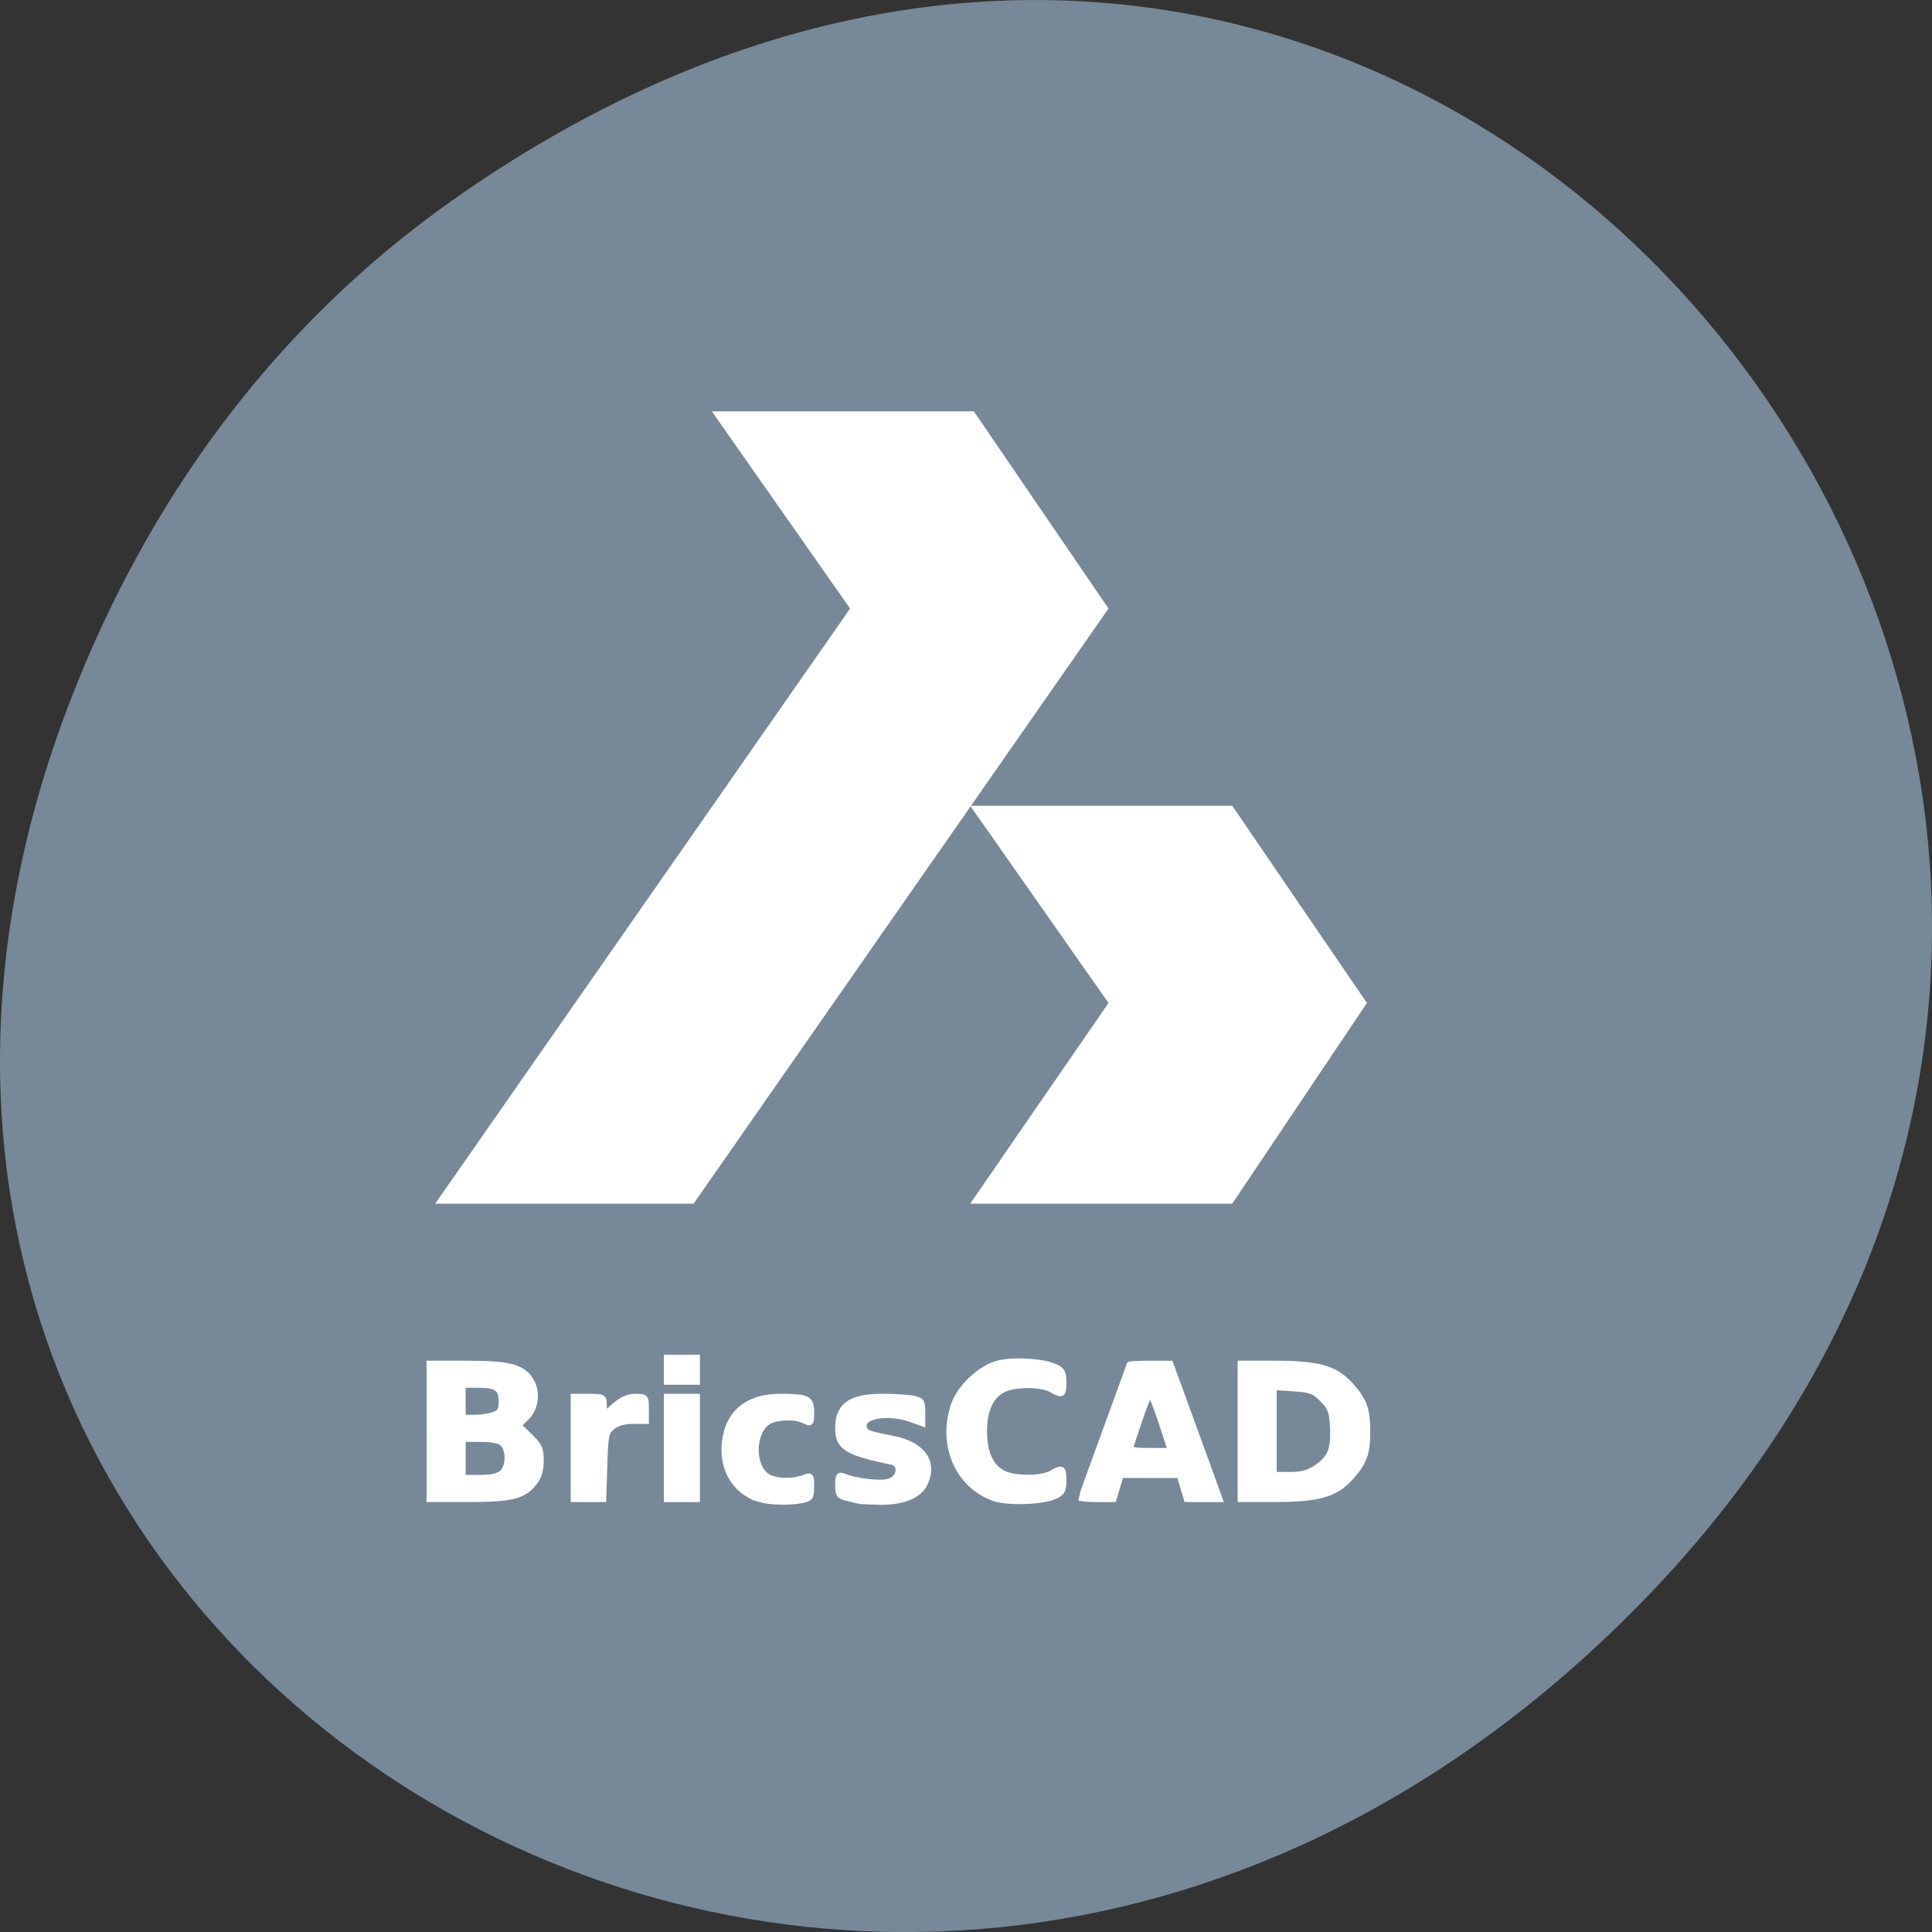 <svg xmlns="http://www.w3.org/2000/svg" viewBox="0 0 256 256"><rect x="0" y="0" width="256" height="256" fill="#333333" stroke="none"/><defs><clipPath><path d="m 27.707 56.824 h 82.29 v 139.69 h -82.29"/></clipPath><clipPath><path d="m 74 56.824 h 129 v 139.69 h -129"/></clipPath><clipPath><path d="m 148 97 h 77.63 v 24 h -77.62"/></clipPath><clipPath><path d="m 171 132 h 54.625 v 24 h -54.625"/></clipPath></defs><g transform="translate(0 -796.36)"><path d="m 60.17 822.74 c 130.93 -92.05 263.6 77.948 156.91 186.39 -100.51 102.17 -256.68 7.449 -207.86 -119.69 10.185 -26.526 26.914 -49.802 50.948 -66.7 z" fill="#789" color="#000"/><g transform="matrix(5.013 0 0 5.094 -0.17 810.31)" fill="#fff"><path d="m 164.79 189.96 v -8.977 h 4.516 c 5.793 0 8.05 0.634 10.02 2.816 1.857 2.056 2.271 3.178 2.271 6.161 0 2.984 -0.413 4.105 -2.271 6.161 -1.971 2.182 -4.227 2.816 -10.02 2.816 h -4.516 v -8.977 z m 10.01 4.876 c 1.928 -1.299 2.414 -2.461 2.256 -5.386 -0.119 -2.191 -0.295 -2.664 -1.401 -3.771 -1.109 -1.109 -1.587 -1.286 -3.87 -1.431 l -2.605 -0.166 v 5.832 v 5.832 h 2.135 c 1.562 0 2.498 -0.244 3.485 -0.91 z" transform="matrix(0.199 0 0 0.196 0.034 -2.738)" fill="#fff" stroke="#fff" stroke-width="0.801"/><g transform="matrix(0.962 0 0 0.9 8.459 4.091)"><path d="m 3.2,27.2 7.1,0 L 21.7,10 18,4.3 10.8,4.3 14.6,10 3.2,27.2"/><path d="m 17.9,27.2 h 7.2 l 3.7,-5.8 -3.7,-5.7 h -7.2 l 3.8,5.7 -3.8,5.8"/></g><g fill="#fff" stroke="#fff" stroke-width="0.801" transform="matrix(0.199 0 0 0.196 0.034 -2.738)"><path d="m 57.06 189.96 v -8.977 h 5 c 5.425 0 7.187 0.433 8.314 2.042 1.047 1.494 0.843 3.806 -0.447 5.066 l -1.097 1.072 l 1.496 1.434 c 1.297 1.243 1.496 1.675 1.496 3.238 0 1.246 -0.267 2.143 -0.865 2.903 -1.426 1.812 -2.958 2.2 -8.698 2.2 h -5.2 v -8.977 z m 9.644 5.524 c 0.902 -0.816 0.96 -3.042 0.103 -3.9 -0.429 -0.429 -1.374 -0.627 -2.992 -0.627 h -2.365 v 2.593 v 2.593 h 2.263 c 1.546 0 2.494 -0.209 2.992 -0.66 z m -1.092 -7.709 c 0.815 -0.31 1.023 -0.659 1.023 -1.716 0 -1.828 -0.614 -2.284 -3.072 -2.284 h -2.115 v 2.194 v 2.194 h 1.57 c 0.863 0 2.031 -0.175 2.593 -0.389 z"/><path d="m 76.21 192.16 v -6.783 h 1.995 c 1.965 0 1.995 0.018 1.995 1.238 v 1.238 l 1.41 -1.238 c 0.997 -0.875 1.815 -1.238 2.793 -1.238 1.347 0 1.383 0.041 1.383 1.596 v 1.596 h -1.751 c -1.129 0 -2.086 0.271 -2.693 0.762 -0.87 0.704 -0.952 1.101 -1.077 5.187 l -0.135 4.425 h -1.96 h -1.96 v -6.783 z"/><path d="m 88.58 192.16 v -6.783 h 1.995 h 1.995 v 6.783 v 6.783 h -1.995 h -1.995 v -6.783 z"/><path d="m 88.58 181.78 v -1.596 h 1.995 h 1.995 v 1.596 v 1.596 h -1.995 h -1.995 v -1.596 z"/><path d="m 100.87 198.94 c -3.2 -0.965 -5.01 -3.979 -4.574 -7.632 0.452 -3.815 3.073 -5.942 7.311 -5.932 3.696 0.009 4.129 0.224 4.129 2.05 0 1.453 -0.058 1.533 -0.819 1.125 -1.214 -0.65 -3.83 -0.57 -4.929 0.15 -2.089 1.368 -2.172 5.802 -0.137 7.228 0.992 0.695 3.338 0.803 4.861 0.224 0.989 -0.376 1.023 -0.337 1.023 1.147 0 1.401 -0.109 1.558 -1.247 1.786 -1.644 0.329 -4.272 0.261 -5.619 -0.145 z"/><path d="m 113.92 199.14 c -0.219 -0.073 -0.893 -0.242 -1.496 -0.375 -0.948 -0.209 -1.097 -0.437 -1.097 -1.674 0 -1.203 0.112 -1.387 0.698 -1.155 1.817 0.72 5.125 1.072 6.184 0.657 1.427 -0.559 1.563 -2.334 0.199 -2.613 -5.922 -1.215 -7.082 -1.941 -7.082 -4.427 0 -3.01 1.658 -4.181 5.915 -4.181 1.52 0 3.324 0.112 4.01 0.249 1.131 0.226 1.247 0.389 1.247 1.748 v 1.499 l -1.496 -0.534 c -3.178 -1.134 -6.857 -0.412 -6.23 1.223 0.245 0.64 0.546 0.748 3.911 1.416 3.886 0.771 5.516 3.142 4.103 5.969 -0.773 1.547 -2.888 2.397 -5.874 2.362 -1.426 -0.017 -2.773 -0.091 -2.992 -0.164 z"/><path d="m 131.94 198.79 c -4.745 -1.768 -7.01 -7.1 -5.231 -12.318 0.798 -2.342 3.466 -4.864 5.819 -5.5 1.993 -0.539 6.01 -0.309 7.617 0.436 0.918 0.426 1.097 0.759 1.097 2.041 0 1.687 -0.137 1.767 -1.596 0.933 -1.321 -0.755 -4.931 -0.751 -6.397 0.007 -1.69 0.874 -2.547 2.75 -2.547 5.579 0 2.829 0.856 4.705 2.547 5.579 1.466 0.758 5.076 0.762 6.397 0.007 1.459 -0.834 1.596 -0.754 1.596 0.933 0 1.28 -0.18 1.617 -1.097 2.048 -1.653 0.778 -6.407 0.925 -8.206 0.255 z"/><path d="m 143.64 198.78 c 0 -0.088 1.436 -4.067 3.192 -8.843 1.756 -4.776 3.192 -8.744 3.192 -8.818 0 -0.074 1.218 -0.134 2.708 -0.134 h 2.708 l 1.865 5.087 c 1.026 2.798 2.497 6.838 3.27 8.977 l 1.405 3.89 h -2.171 h -2.171 l -0.478 -1.596 l -0.478 -1.596 h -3.911 h -3.911 l -0.478 1.596 l -0.478 1.596 h -2.131 c -1.172 0 -2.131 -0.072 -2.131 -0.159 z m 10.65 -10.01 c -0.687 -2.085 -1.374 -3.79 -1.528 -3.79 -0.154 0 -0.769 1.481 -1.368 3.292 -0.599 1.81 -1.171 3.516 -1.272 3.79 -0.136 0.369 0.544 0.499 2.617 0.499 h 2.8 l -1.249 -3.79 z"/></g></g></g></svg>